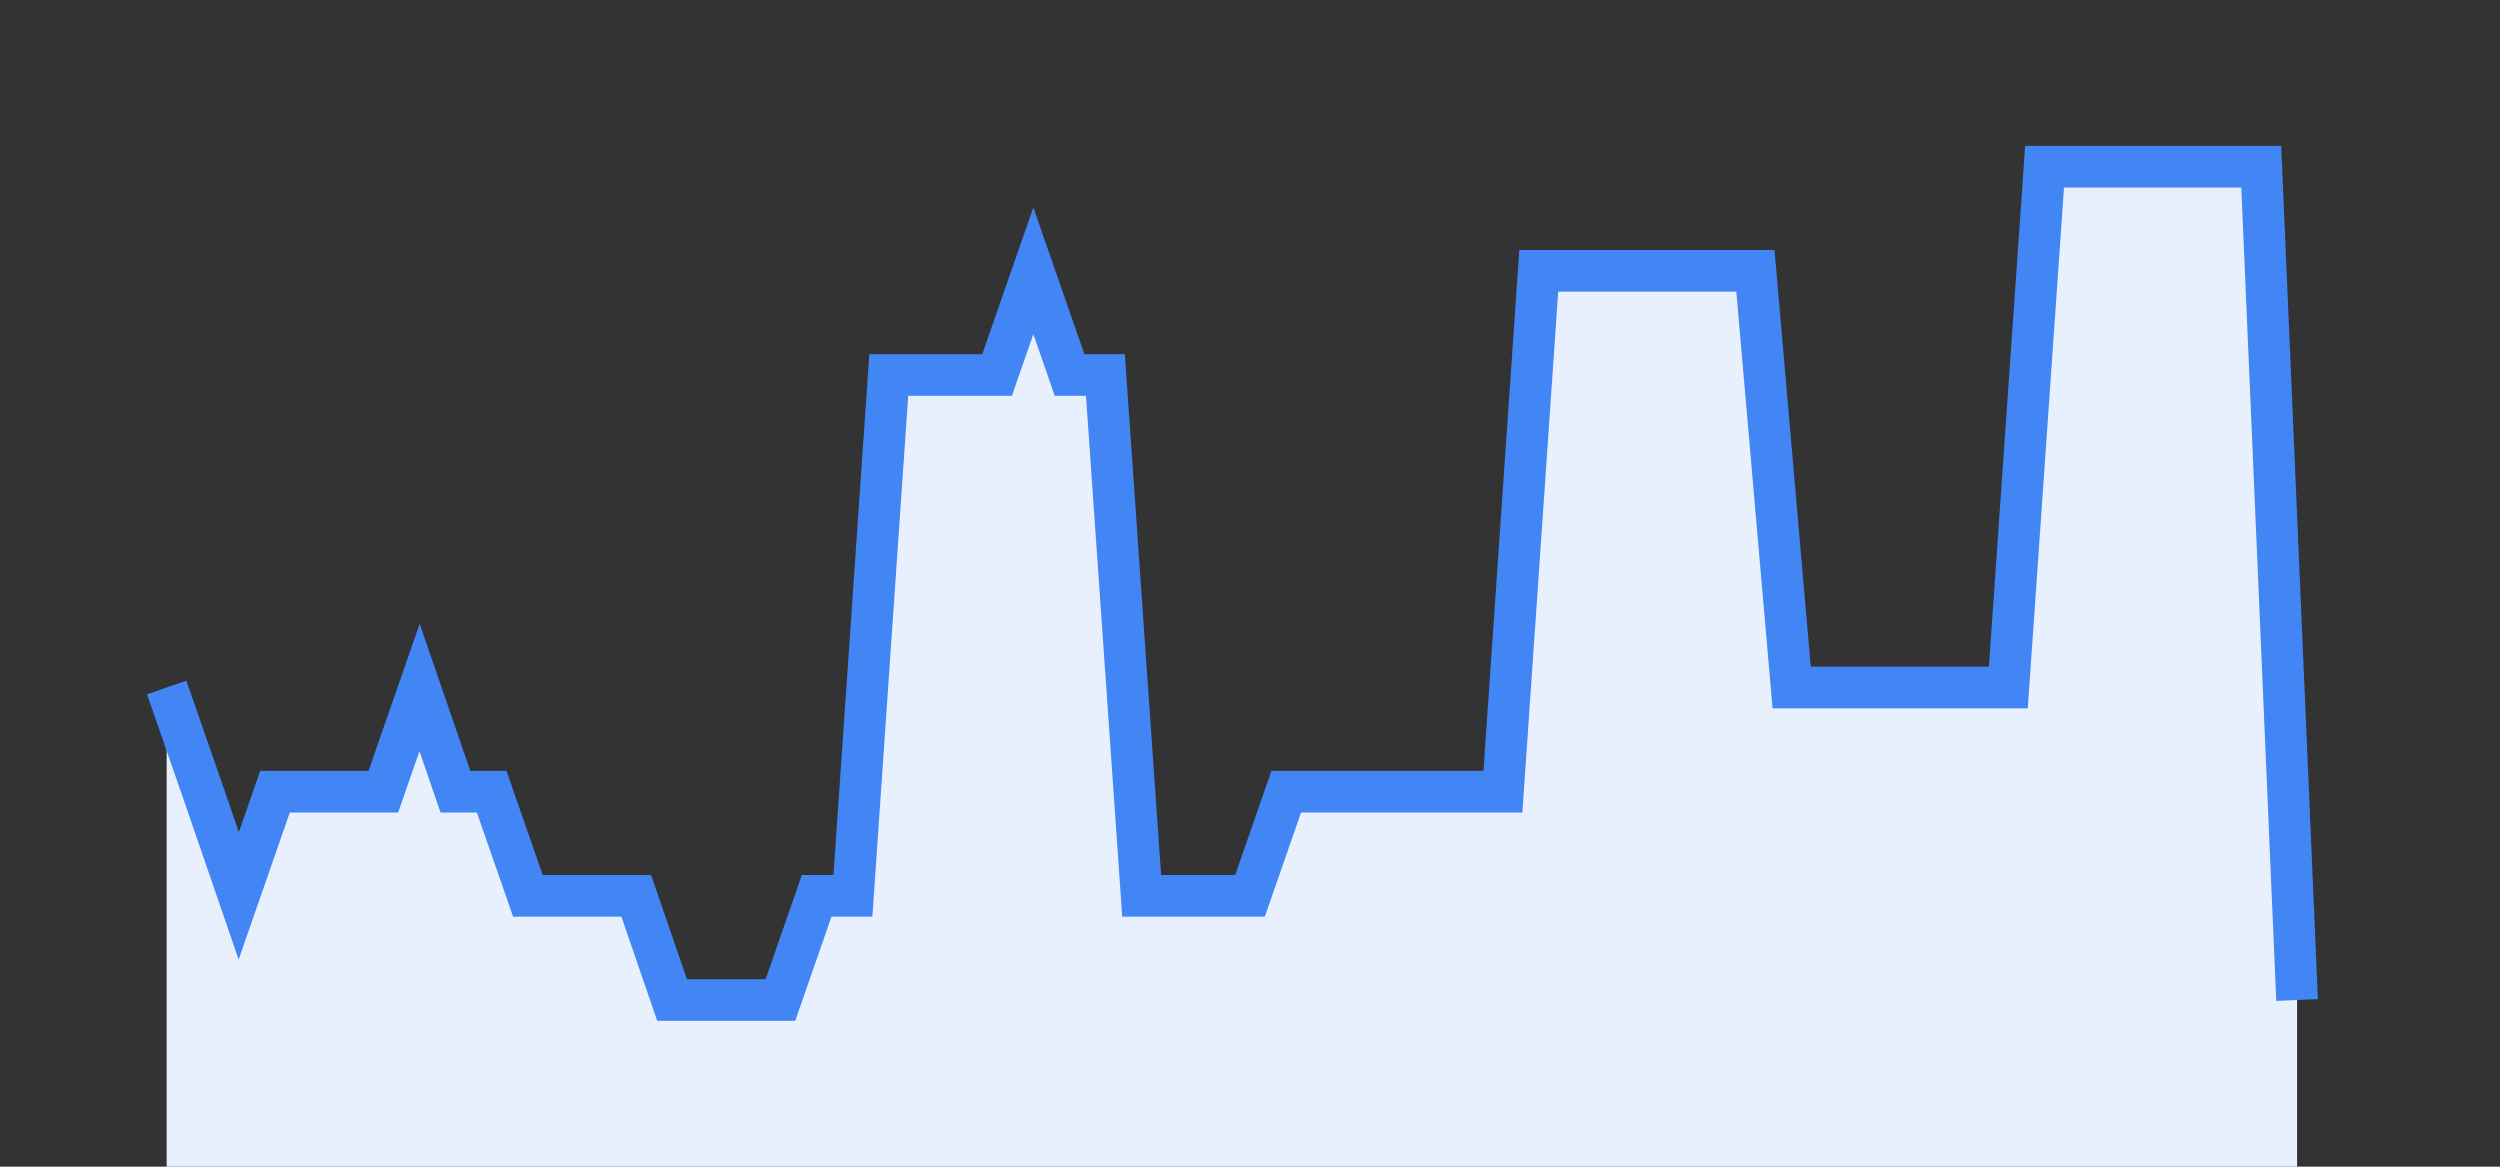 <svg width="60" height="28" xmlns="http://www.w3.org/2000/svg"><rect width="100%" height="100%" fill="#333333" stroke="none"/><path stroke="none" fill="#E8F0FE" d="M4.00 28.00 L4.00 16.50  L4.00 16.50 L4.87 19.00 L5.73 21.50 L6.60 19.00 L7.47 19.00 L8.33 19.00 L9.20 19.00 L10.07 16.50 L10.93 19.00 L11.80 19.00 L12.67 21.50 L13.53 21.50 L14.40 21.50 L15.27 21.50 L16.13 24.00 L17.00 24.00 L17.87 24.00 L18.73 24.00 L19.60 21.50 L20.47 21.50 L21.33 9.00 L22.20 9.00 L23.07 9.00 L23.93 9.00 L24.80 6.50 L25.67 9.00 L26.53 9.00 L27.40 21.50 L28.27 21.50 L29.13 21.50 L30.00 21.50 L30.87 19.00 L31.73 19.00 L32.60 19.00 L33.47 19.00 L34.33 19.00 L35.20 19.00 L36.07 19.00 L36.93 6.50 L37.80 6.50 L38.67 6.50 L39.53 6.50 L40.40 6.50 L41.27 6.50 L42.13 6.50 L43.00 16.50 L43.87 16.50 L44.73 16.50 L45.60 16.50 L46.47 16.50 L47.33 16.50 L48.20 16.50 L49.07 4.00 L49.93 4.00 L50.80 4.00 L51.67 4.00 L52.53 4.00 L53.40 4.00 L54.27 4.00 L55.13 24.00  L55.13 28.00 " /><path stroke="#4285F4" stroke-width="1" fill="none" d="M4.00 16.50  L4.00 16.50 L4.87 19.00 L5.73 21.50 L6.60 19.00 L7.47 19.00 L8.33 19.00 L9.20 19.00 L10.07 16.50 L10.93 19.00 L11.80 19.00 L12.67 21.50 L13.53 21.50 L14.40 21.50 L15.27 21.50 L16.13 24.00 L17.00 24.00 L17.87 24.00 L18.73 24.00 L19.60 21.50 L20.47 21.50 L21.33 9.00 L22.20 9.00 L23.07 9.00 L23.93 9.00 L24.80 6.50 L25.67 9.00 L26.53 9.00 L27.40 21.50 L28.27 21.50 L29.13 21.50 L30.00 21.50 L30.87 19.00 L31.73 19.00 L32.60 19.00 L33.47 19.00 L34.33 19.00 L35.20 19.00 L36.07 19.00 L36.93 6.50 L37.80 6.50 L38.67 6.50 L39.53 6.50 L40.40 6.50 L41.27 6.50 L42.13 6.50 L43.00 16.50 L43.87 16.50 L44.73 16.50 L45.60 16.50 L46.47 16.50 L47.33 16.50 L48.20 16.50 L49.07 4.00 L49.93 4.00 L50.80 4.00 L51.67 4.00 L52.53 4.00 L53.40 4.00 L54.27 4.00 L55.13 24.00 " /></svg>